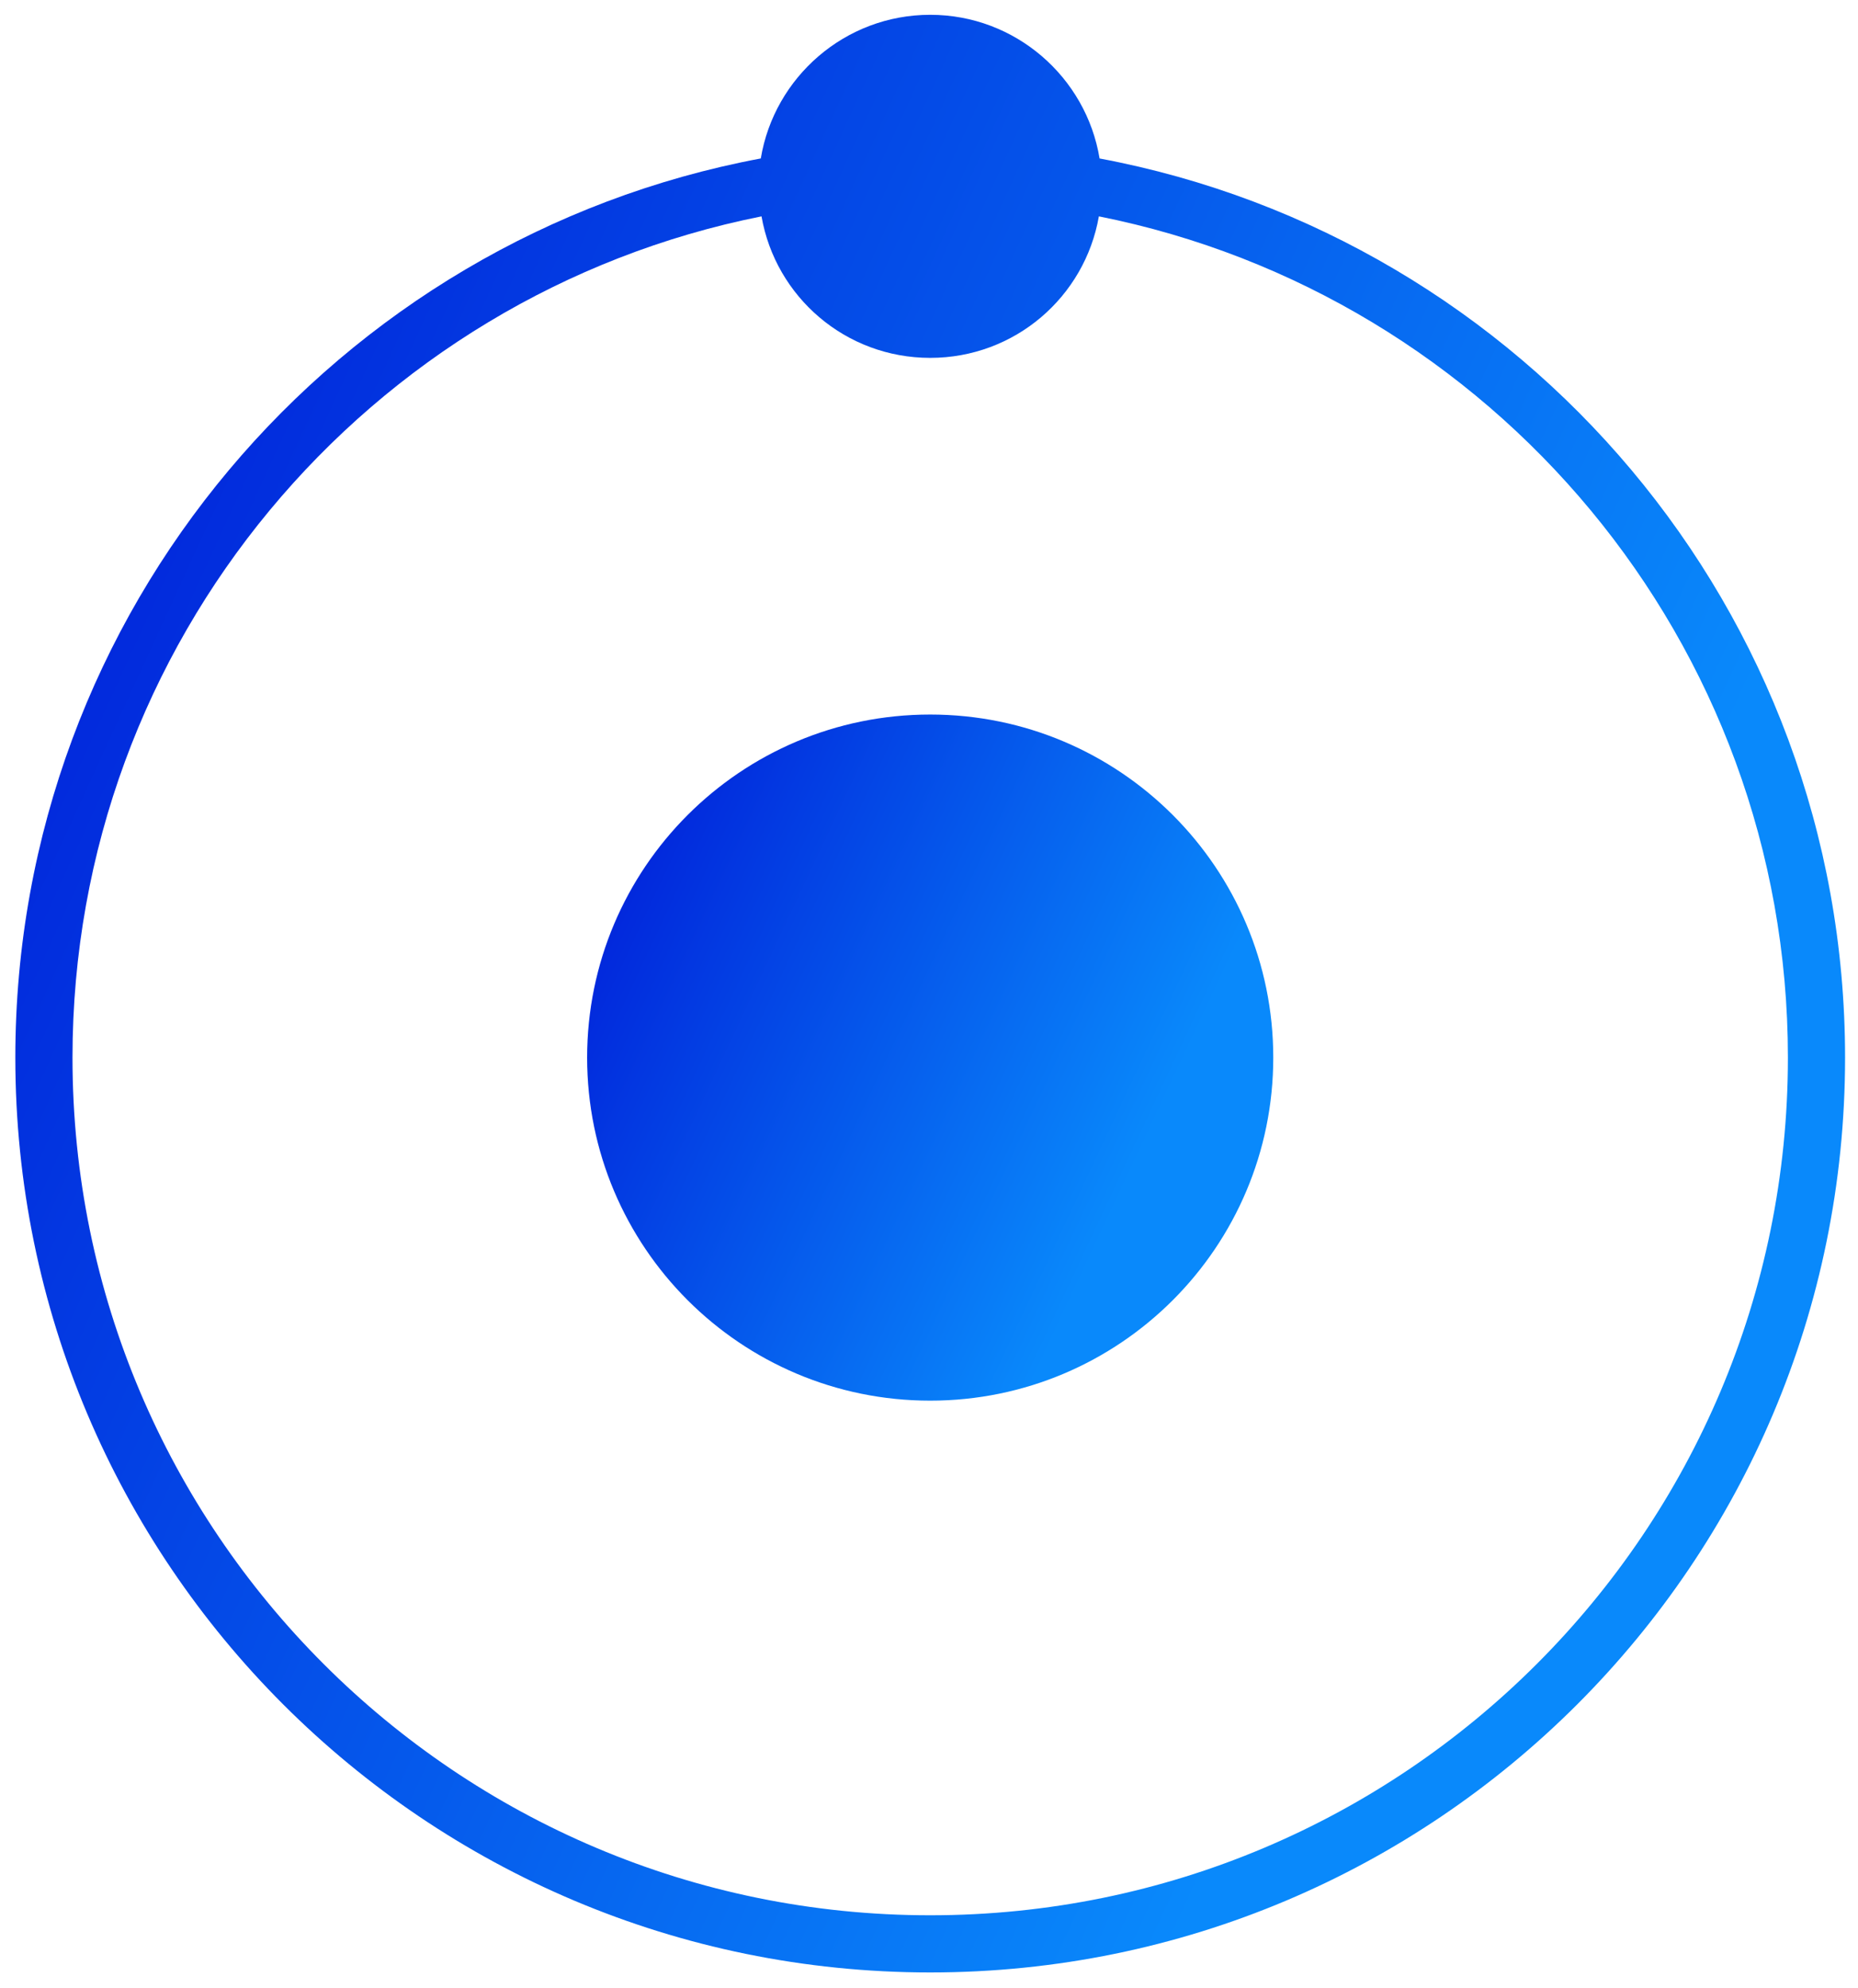 <?xml version="1.0" encoding="utf-8"?>
<svg viewBox="39.527 119.341 57.324 61.342" xmlns="http://www.w3.org/2000/svg">
  <defs>
    <linearGradient data-v-fde0c5aa="" gradientTransform="rotate(25)" id="e0b84c97-7123-4f6f-96f7-eb359b8dae8c" x1="0%" y1="0%" x2="100%" y2="0%">
      <stop data-v-fde0c5aa="" offset="0" stop-color="#0015D6" stop-opacity="1"/>
      <stop data-v-fde0c5aa="" offset="1" stop-color="#0989FB" stop-opacity="1"/>
    </linearGradient>
  </defs>
  <g data-v-fde0c5aa="" id="d0b32eac-2657-4a6a-b00e-13f66ddb0a8e" stroke="none" fill="url(#e0b84c97-7123-4f6f-96f7-eb359b8dae8c)" transform="matrix(0.604, 0, 0, 0.604, 38.026, 121.487)">
    <path d="M50-2.797c-4.349 0-7.966 3.185-8.653 7.338C19.672 8.6 3.268 27.618 3.268 50.471c0 25.81 20.922 46.732 46.732 46.732 25.811 0 46.732-20.922 46.732-46.732 0-22.853-16.404-41.871-38.08-45.929C57.966.388 54.35-2.797 50-2.797zM41.384 7.499c.718 4.116 4.294 7.229 8.616 7.229s7.897-3.112 8.616-7.229C78.688 11.5 93.812 29.222 93.812 50.471c0 24.197-19.614 43.812-43.812 43.812-24.196 0-43.812-19.614-43.812-43.812 0-21.249 15.124-38.971 35.196-42.972z"/>
    <path d="M67.524 50.471c0 9.679-7.846 17.524-17.524 17.524s-17.524-7.846-17.524-17.524S40.322 32.947 50 32.947s17.524 7.845 17.524 17.524z"/>
  </g>
</svg>